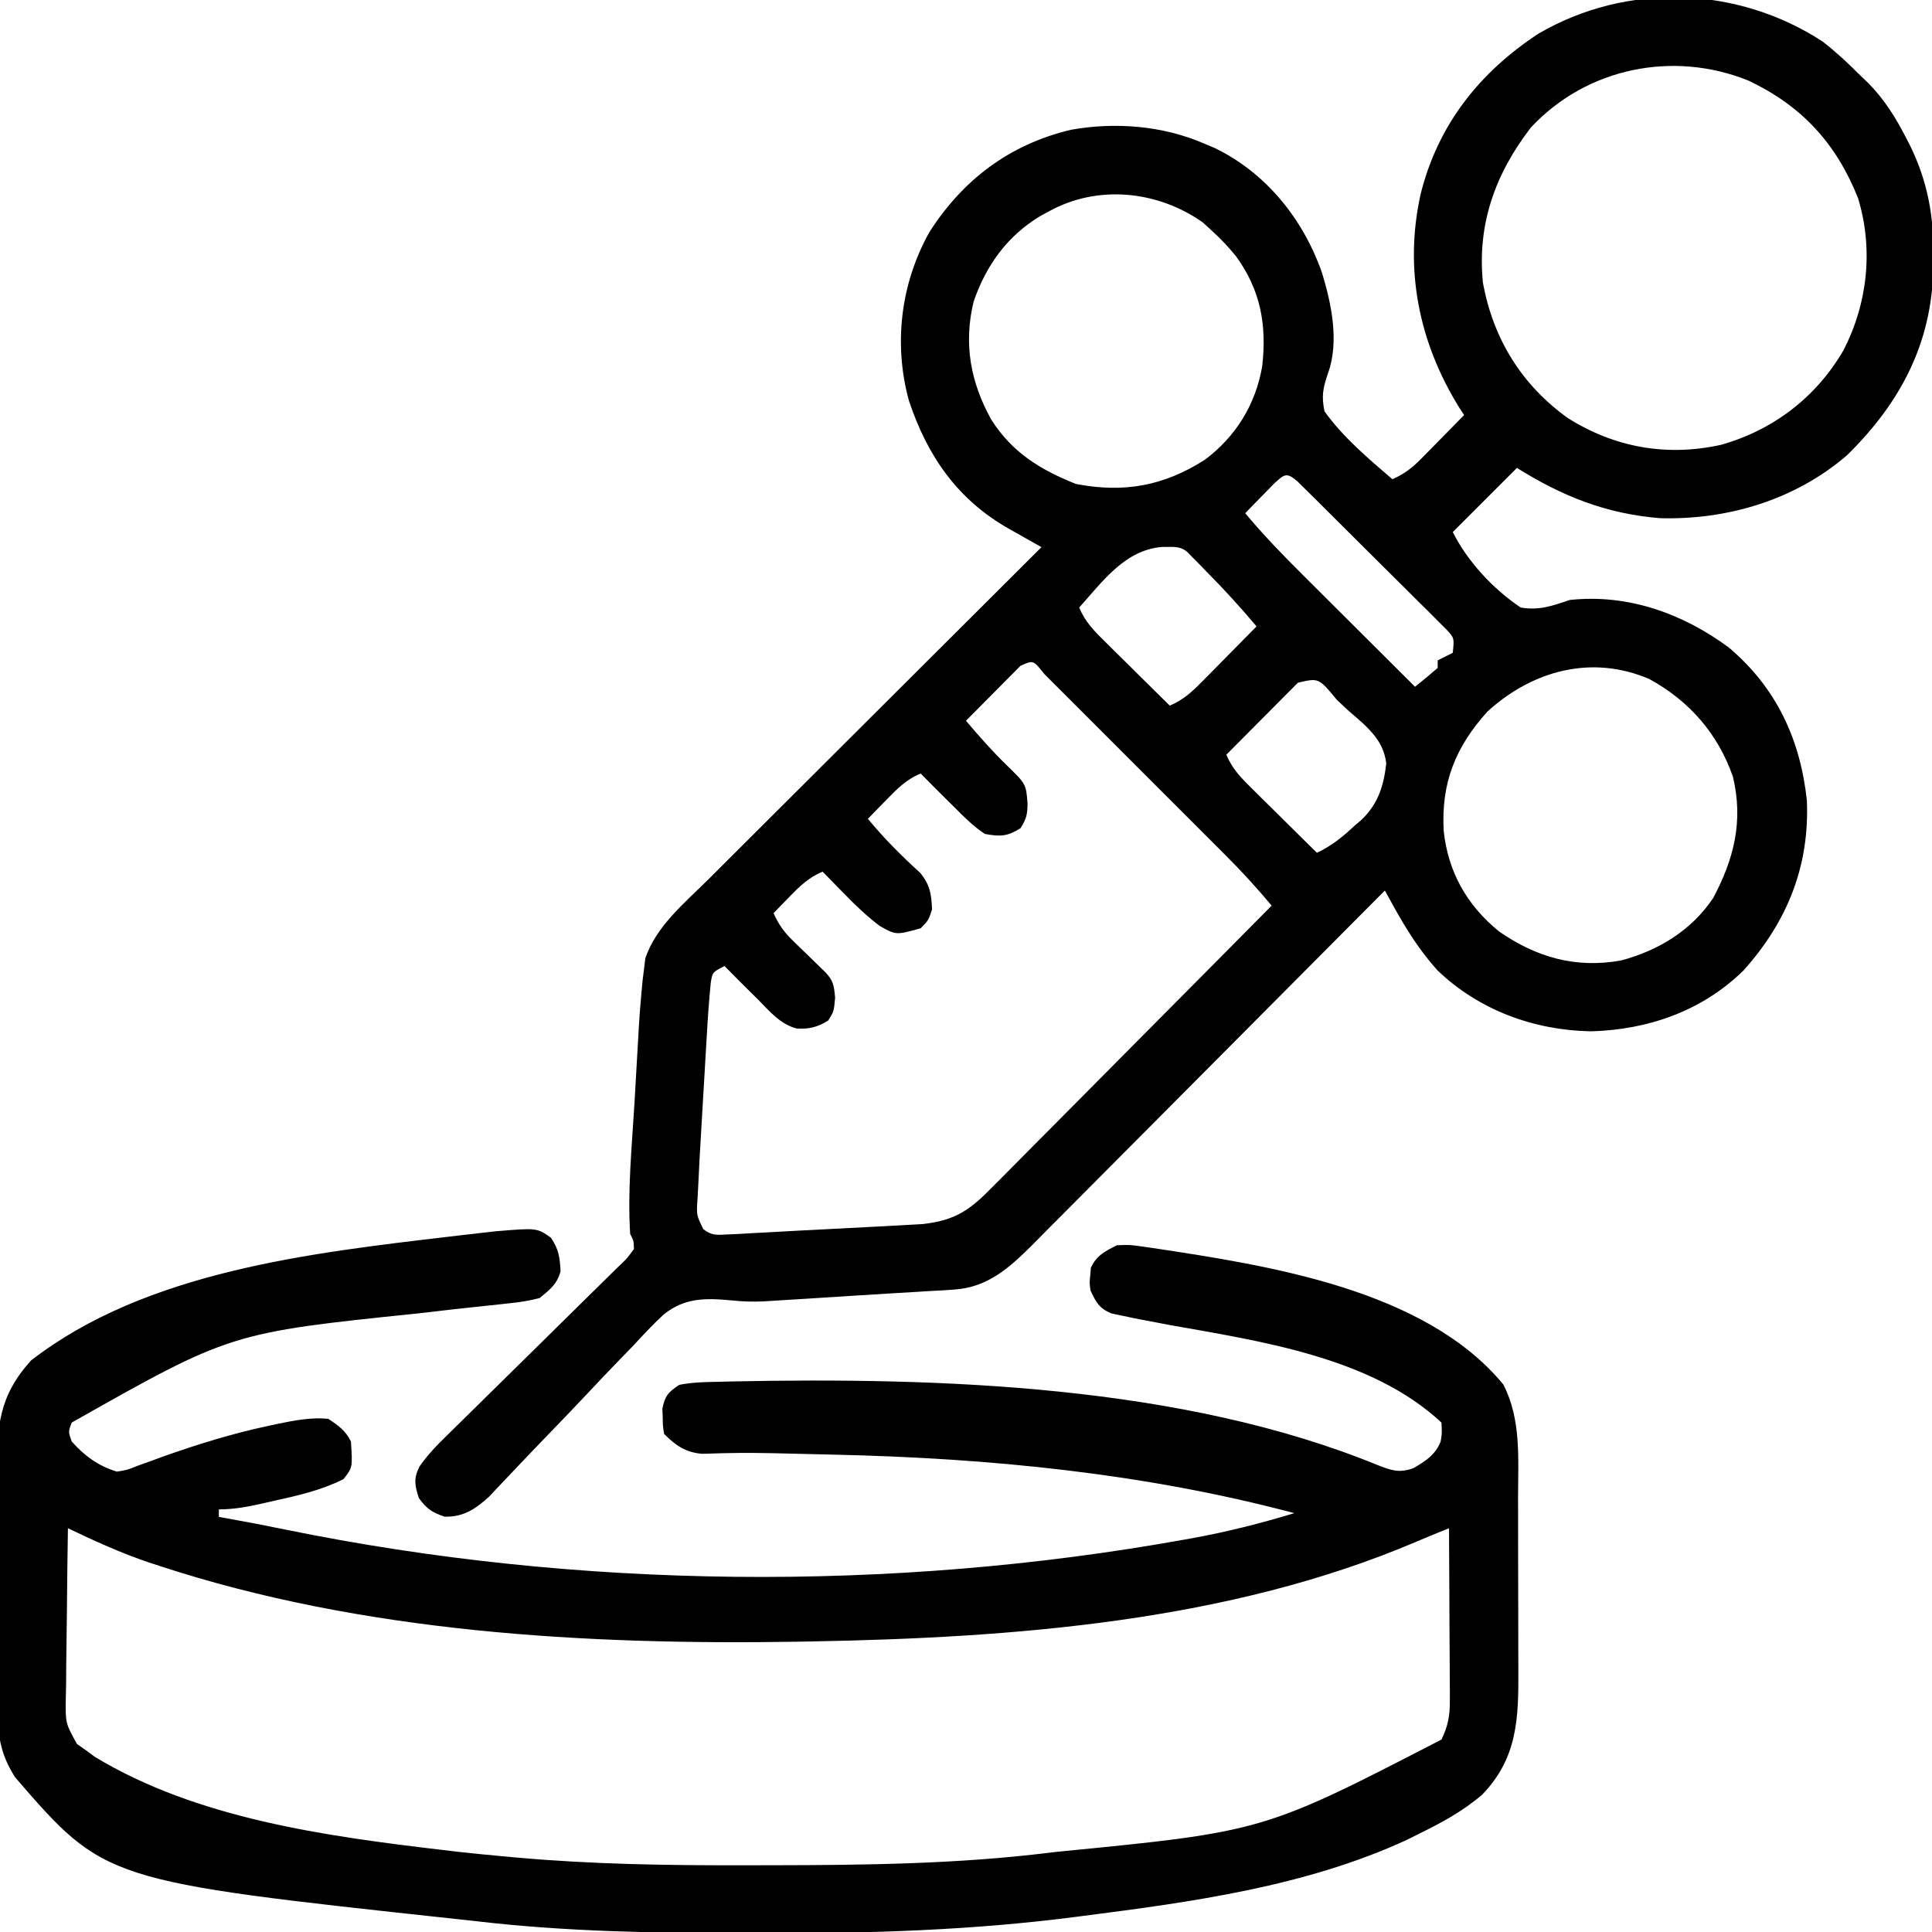 <?xml version="1.0" encoding="UTF-8"?>
<svg version="1.1" xmlns="http://www.w3.org/2000/svg" width="512" height="512">
<path d="M0 0 C3.584 2.78 6.811 5.778 10 9 C11.046 9.996 11.046 9.996 12.113 11.012 C16.504 15.487 19.489 20.329 22.312 25.875 C22.638 26.511 22.964 27.146 23.299 27.801 C27.88 37.27 29.522 46.467 29.375 56.938 C29.359 58.523 29.359 58.523 29.342 60.14 C28.934 80.068 20.605 95.756 6.5 109.625 C-7.211 121.47 -25.213 126.846 -43.117 126.32 C-57.391 125.143 -68.931 120.543 -81 113 C-86.61 118.61 -92.22 124.22 -98 130 C-94.1 137.8 -87.259 145.135 -80 150 C-75.111 150.826 -71.62 149.566 -67 148 C-51.662 146.327 -37.017 151.579 -24.812 160.625 C-12.224 171.291 -5.894 184.933 -4.156 201.172 C-3.442 218.665 -9.403 233.29 -20.953 246.18 C-31.944 256.961 -46.293 261.9 -61.375 262.312 C-76.447 262.04 -91.063 256.716 -102.043 246.164 C-106.691 241.025 -110.263 235.369 -113.606 229.326 C-114.055 228.516 -114.504 227.706 -114.966 226.871 C-115.478 225.945 -115.478 225.945 -116 225 C-116.513 225.517 -117.026 226.034 -117.555 226.566 C-130.056 239.155 -142.568 251.733 -155.092 264.299 C-161.148 270.376 -167.201 276.457 -173.245 282.546 C-178.514 287.856 -183.79 293.158 -189.075 298.451 C-191.872 301.253 -194.665 304.058 -197.449 306.872 C-200.074 309.524 -202.708 312.166 -205.349 314.801 C-206.771 316.225 -208.183 317.659 -209.595 319.093 C-215.632 325.091 -221.38 330.222 -230.273 330.758 C-231.732 330.859 -231.732 330.859 -233.221 330.961 C-234.262 331.015 -235.303 331.069 -236.375 331.125 C-238.04 331.231 -238.04 331.231 -239.738 331.339 C-242.172 331.492 -244.607 331.636 -247.042 331.773 C-250.512 331.972 -253.981 332.19 -257.45 332.417 C-260.423 332.612 -263.397 332.8 -266.371 332.987 C-267.804 333.077 -269.237 333.168 -270.669 333.26 C-272.001 333.345 -273.333 333.426 -274.664 333.505 C-276.661 333.624 -278.656 333.749 -280.652 333.876 C-283.505 334.009 -286.213 333.93 -289.052 333.624 C-295.995 332.976 -301.592 332.846 -307.188 337.419 C-310.024 340.055 -312.647 342.853 -315.262 345.707 C-316.43 346.914 -317.602 348.118 -318.778 349.318 C-321.841 352.462 -324.851 355.652 -327.85 358.857 C-331.505 362.747 -335.216 366.583 -338.925 370.422 C-341.809 373.407 -344.681 376.401 -347.523 379.427 C-348.559 380.519 -349.595 381.611 -350.632 382.702 C-351.526 383.655 -352.421 384.608 -353.343 385.589 C-356.994 388.902 -360.117 391.038 -365.125 390.938 C-368.51 389.834 -369.904 388.872 -372 386 C-373.084 382.604 -373.438 380.886 -371.842 377.656 C-369.713 374.586 -367.264 372.036 -364.595 369.447 C-364.056 368.916 -363.518 368.386 -362.963 367.839 C-361.8 366.693 -360.634 365.549 -359.466 364.408 C-357.621 362.602 -355.783 360.788 -353.947 358.972 C-348.729 353.812 -343.501 348.661 -338.258 343.526 C-335.048 340.379 -331.849 337.221 -328.658 334.055 C-327.44 332.85 -326.216 331.651 -324.988 330.456 C-323.277 328.79 -321.581 327.109 -319.888 325.424 C-319.118 324.686 -319.118 324.686 -318.333 323.933 C-316.772 322.417 -316.772 322.417 -315 320 C-315.062 317.812 -315.062 317.812 -316 316 C-316.727 304.362 -315.517 292.504 -314.828 280.889 C-314.625 277.443 -314.433 273.996 -314.242 270.549 C-314.113 268.323 -313.982 266.097 -313.852 263.871 C-313.796 262.858 -313.741 261.845 -313.684 260.802 C-313.504 257.861 -313.272 254.933 -313 252 C-312.905 250.968 -312.81 249.937 -312.712 248.874 C-312.583 247.846 -312.454 246.817 -312.322 245.758 C-312.159 244.387 -312.159 244.387 -311.993 242.989 C-309.177 234.515 -301.496 228.219 -295.323 222.096 C-294.356 221.129 -293.39 220.163 -292.424 219.196 C-289.821 216.593 -287.212 213.996 -284.603 211.4 C-281.868 208.678 -279.14 205.951 -276.411 203.224 C-271.251 198.071 -266.087 192.923 -260.92 187.776 C-255.035 181.913 -249.155 176.044 -243.276 170.175 C-231.19 158.11 -219.097 146.053 -207 134 C-208.441 133.189 -208.441 133.189 -209.911 132.362 C-211.184 131.641 -212.457 130.92 -213.73 130.199 C-214.362 129.844 -214.994 129.49 -215.644 129.124 C-229.281 121.383 -237.228 109.866 -242.125 95.191 C-246.258 80.117 -244.313 64.12 -236.688 50.5 C-227.821 36.617 -215.41 27.24 -199.195 23.395 C-187.496 21.291 -174.884 22.298 -164 27 C-162.608 27.584 -162.608 27.584 -161.188 28.18 C-147.511 34.746 -137.652 47.065 -132.688 61.188 C-130.151 69.461 -128.022 79.58 -131.082 87.965 C-132.403 91.887 -132.832 93.893 -132 98 C-127.06 104.896 -120.405 110.5 -114 116 C-110.848 114.607 -108.738 112.975 -106.328 110.523 C-105.332 109.518 -105.332 109.518 -104.316 108.492 C-103.634 107.794 -102.953 107.095 -102.25 106.375 C-101.553 105.669 -100.855 104.962 -100.137 104.234 C-98.42 102.494 -96.708 100.749 -95 99 C-95.447 98.308 -95.895 97.616 -96.355 96.902 C-106.994 79.686 -110.955 60.285 -106.5 40.375 C-101.942 22.076 -90.892 8.136 -75.27 -2.094 C-51.894 -15.723 -22.582 -14.735 0 0 Z M-77.309 22.805 C-86.725 35.026 -91.593 48.428 -90 64 C-87.258 78.822 -79.803 90.945 -67.52 99.785 C-55.114 107.613 -41.27 110.066 -26.875 106.875 C-13.023 102.938 -1.738 94.308 5.527 81.855 C11.948 69.405 13.531 54.97 9.375 41.438 C3.549 26.893 -5.535 17.065 -19.605 10.375 C-39.506 2.314 -62.502 6.892 -77.309 22.805 Z M-205 45 C-205.78 45.424 -206.56 45.848 -207.363 46.285 C-216.076 51.542 -221.746 59.413 -225 69 C-227.672 80.135 -225.808 90.274 -220.312 100.188 C-214.735 108.961 -207.309 113.476 -197.875 117.25 C-185.171 119.709 -174.597 117.785 -163.75 110.875 C-155.504 104.753 -150.199 96.109 -148.5 86.035 C-147.256 75.139 -148.925 65.833 -155.457 56.898 C-157.489 54.398 -159.602 52.152 -162 50 C-162.743 49.319 -163.485 48.639 -164.25 47.938 C-176.19 39.525 -192.078 37.861 -205 45 Z M-145.383 117.188 C-146.74 118.58 -146.74 118.58 -148.125 120 C-149.035 120.928 -149.945 121.856 -150.883 122.812 C-151.581 123.534 -152.28 124.256 -153 125 C-148.249 130.717 -143.154 135.977 -137.883 141.215 C-137.026 142.071 -136.169 142.926 -135.285 143.808 C-132.568 146.52 -129.846 149.229 -127.125 151.938 C-125.273 153.784 -123.422 155.631 -121.57 157.479 C-117.05 161.988 -112.526 166.495 -108 171 C-105.959 169.384 -103.959 167.714 -102 166 C-102 165.34 -102 164.68 -102 164 C-100.68 163.34 -99.36 162.68 -98 162 C-97.595 158.086 -97.595 158.086 -99.619 155.887 C-100.377 155.132 -101.135 154.377 -101.916 153.599 C-102.77 152.738 -103.624 151.877 -104.505 150.991 C-105.439 150.071 -106.373 149.151 -107.336 148.203 C-108.296 147.246 -109.255 146.287 -110.214 145.328 C-112.224 143.321 -114.24 141.321 -116.262 139.327 C-118.857 136.765 -121.439 134.191 -124.016 131.612 C-125.996 129.633 -127.98 127.66 -129.966 125.688 C-131.385 124.279 -132.801 122.866 -134.217 121.453 C-135.078 120.605 -135.939 119.757 -136.826 118.884 C-137.585 118.132 -138.345 117.38 -139.127 116.606 C-142.047 114.103 -142.556 114.593 -145.383 117.188 Z M-174.988 133.945 C-184.867 134.709 -190.779 143.078 -197 150 C-195.415 153.863 -192.94 156.289 -189.992 159.203 C-189.507 159.686 -189.021 160.168 -188.521 160.666 C-186.977 162.199 -185.426 163.724 -183.875 165.25 C-182.824 166.291 -181.773 167.333 -180.723 168.375 C-178.154 170.922 -175.579 173.463 -173 176 C-169.432 174.486 -167.163 172.395 -164.453 169.648 C-163.609 168.798 -162.764 167.947 -161.895 167.07 C-161.022 166.181 -160.149 165.291 -159.25 164.375 C-158.362 163.478 -157.474 162.581 -156.559 161.656 C-154.368 159.442 -152.182 157.223 -150 155 C-154.213 149.987 -158.578 145.212 -163.188 140.562 C-163.803 139.926 -164.419 139.29 -165.053 138.635 C-165.648 138.035 -166.243 137.435 -166.855 136.816 C-167.388 136.274 -167.921 135.732 -168.469 135.174 C-170.594 133.544 -172.403 134.016 -174.988 133.945 Z M-212.582 165.469 C-213.247 166.139 -213.912 166.809 -214.598 167.5 C-215.316 168.222 -216.035 168.944 -216.775 169.688 C-217.53 170.451 -218.285 171.214 -219.062 172 C-219.821 172.763 -220.58 173.526 -221.361 174.312 C-223.243 176.206 -225.123 178.102 -227 180 C-223.547 184.113 -220.041 188.064 -216.188 191.812 C-211.1 196.764 -211.1 196.764 -210.688 201.875 C-210.742 204.874 -210.922 205.875 -212.562 208.5 C-216.106 210.681 -217.891 210.753 -222 210 C-225.02 208.016 -227.466 205.562 -230 203 C-230.828 202.185 -231.655 201.371 -232.508 200.531 C-234.689 198.37 -236.851 196.193 -239 194 C-242.903 195.587 -245.335 198.134 -248.25 201.125 C-249.142 202.035 -250.034 202.945 -250.953 203.883 C-251.629 204.581 -252.304 205.28 -253 206 C-248.689 211.218 -244.086 215.82 -239.074 220.375 C-236.5 223.633 -236.181 225.894 -236 230 C-236.938 232.875 -236.938 232.875 -239 235 C-245.54 236.823 -245.54 236.823 -249.863 234.387 C-253.34 231.741 -256.341 228.881 -259.375 225.75 C-259.92 225.196 -260.466 224.641 -261.027 224.07 C-262.356 222.718 -263.679 221.36 -265 220 C-268.681 221.536 -270.988 223.782 -273.75 226.625 C-274.549 227.442 -275.348 228.26 -276.172 229.102 C-276.775 229.728 -277.378 230.355 -278 231 C-276.687 233.913 -275.288 235.945 -272.996 238.164 C-272.133 239.011 -272.133 239.011 -271.252 239.875 C-270.354 240.741 -270.354 240.741 -269.438 241.625 C-268.247 242.782 -267.058 243.94 -265.871 245.102 C-265.344 245.61 -264.818 246.119 -264.275 246.643 C-262.13 248.926 -261.984 250.171 -261.688 253.375 C-262 257 -262 257 -263.5 259.438 C-266.317 261.198 -268.531 261.755 -271.863 261.57 C-276.2 260.413 -278.95 257.135 -282 254 C-282.826 253.185 -283.653 252.371 -284.504 251.531 C-286.688 249.371 -288.851 247.194 -291 245 C-294.192 246.65 -294.192 246.65 -294.64 249.411 C-295.141 254.41 -295.467 259.41 -295.754 264.426 C-295.819 265.528 -295.884 266.63 -295.951 267.766 C-296.088 270.093 -296.223 272.42 -296.357 274.748 C-296.561 278.29 -296.771 281.831 -296.982 285.373 C-297.115 287.641 -297.247 289.908 -297.379 292.176 C-297.441 293.226 -297.504 294.276 -297.568 295.358 C-297.732 298.238 -297.872 301.118 -298 304 C-298.047 304.868 -298.095 305.735 -298.144 306.629 C-298.449 310.974 -298.449 310.974 -296.623 314.729 C-294.385 316.482 -293.03 316.292 -290.215 316.145 C-289.225 316.1 -288.236 316.056 -287.216 316.01 C-285.593 315.912 -285.593 315.912 -283.938 315.812 C-282.812 315.756 -281.687 315.699 -280.528 315.64 C-277.378 315.477 -274.229 315.299 -271.08 315.116 C-268.144 314.952 -265.206 314.807 -262.269 314.662 C-259.204 314.509 -256.14 314.347 -253.075 314.183 C-251.576 314.103 -250.077 314.025 -248.578 313.95 C-246.454 313.841 -244.33 313.72 -242.207 313.598 C-240.374 313.497 -240.374 313.497 -238.503 313.395 C-229.598 312.391 -225.864 309.581 -219.678 303.246 C-218.877 302.446 -218.076 301.645 -217.251 300.821 C-214.615 298.181 -211.997 295.525 -209.379 292.867 C-207.552 291.03 -205.723 289.195 -203.894 287.36 C-199.578 283.028 -195.274 278.684 -190.974 274.335 C-186.077 269.382 -181.166 264.443 -176.254 259.505 C-166.153 249.353 -156.071 239.182 -146 229 C-149.822 224.435 -153.772 220.082 -157.99 215.881 C-158.554 215.314 -159.119 214.748 -159.702 214.164 C-161.545 212.316 -163.391 210.472 -165.238 208.629 C-166.528 207.339 -167.817 206.048 -169.106 204.758 C-171.795 202.067 -174.486 199.379 -177.178 196.692 C-180.636 193.239 -184.09 189.782 -187.542 186.324 C-190.197 183.666 -192.854 181.009 -195.512 178.354 C-196.788 177.079 -198.062 175.804 -199.336 174.527 C-201.108 172.754 -202.882 170.983 -204.657 169.213 C-205.187 168.682 -205.716 168.15 -206.261 167.603 C-209.183 163.897 -209.183 163.897 -212.582 165.469 Z M-88.812 177.562 C-97.305 187.025 -101.09 196.397 -100.41 209.168 C-99.241 220.088 -94.276 228.889 -85.727 235.852 C-75.822 242.714 -65.447 245.684 -53.414 243.539 C-43.463 240.871 -34.796 235.628 -29 227 C-23.47 216.644 -20.947 206.585 -23.754 194.848 C-27.748 183.43 -35.232 174.832 -45.836 168.988 C-61.185 162.35 -76.937 166.743 -88.812 177.562 Z M-139.041 169.928 C-139.916 170.808 -140.79 171.687 -141.691 172.594 C-142.156 173.06 -142.621 173.526 -143.1 174.006 C-144.59 175.502 -146.076 177.001 -147.562 178.5 C-148.569 179.512 -149.577 180.524 -150.584 181.535 C-153.059 184.021 -155.53 186.51 -158 189 C-156.415 192.863 -153.94 195.289 -150.992 198.203 C-150.507 198.686 -150.021 199.168 -149.521 199.666 C-147.977 201.199 -146.426 202.724 -144.875 204.25 C-143.824 205.291 -142.773 206.333 -141.723 207.375 C-139.154 209.922 -136.579 212.463 -134 215 C-130.051 213.147 -127.038 210.654 -123.875 207.688 C-123.337 207.233 -122.8 206.779 -122.246 206.311 C-117.81 202.101 -116.318 197.353 -115.627 191.342 C-116.355 184.821 -121.094 181.314 -125.812 177.188 C-126.767 176.292 -127.722 175.397 -128.705 174.475 C-133.528 168.63 -133.528 168.63 -139.041 169.928 Z " fill="#000000" transform="translate(483,11)"/>
<path d="M0 0 C2.112 3.168 2.332 5.132 2.559 8.867 C1.654 12.322 -0.274 13.756 -3 16 C-5.883 16.72 -8.332 17.146 -11.254 17.406 C-12.059 17.496 -12.864 17.587 -13.693 17.68 C-15.419 17.871 -17.145 18.054 -18.872 18.228 C-23.42 18.688 -27.959 19.225 -32.5 19.754 C-33.404 19.857 -34.309 19.961 -35.24 20.068 C-84.9 25.205 -84.9 25.205 -127 49 C-127.918 51.411 -127.918 51.411 -127 54 C-123.629 57.814 -119.895 60.531 -115 62 C-112.239 61.54 -112.239 61.54 -109.414 60.402 C-108.329 60.015 -107.244 59.627 -106.126 59.228 C-104.97 58.802 -103.815 58.376 -102.625 57.938 C-93.563 54.749 -84.588 51.939 -75.188 49.938 C-73.776 49.633 -73.776 49.633 -72.336 49.322 C-67.865 48.409 -63.583 47.57 -59 48 C-56.3 49.8 -54.458 51.084 -53 54 C-52.549 60.91 -52.549 60.91 -55 64 C-60.834 66.917 -66.841 68.295 -73.188 69.688 C-74.172 69.912 -75.156 70.137 -76.17 70.369 C-80.258 71.284 -83.787 72 -88 72 C-88 72.66 -88 73.32 -88 74 C-87.37 74.111 -86.74 74.222 -86.09 74.336 C-80.813 75.28 -75.555 76.284 -70.305 77.367 C7.083 93.186 90.162 94.011 167.938 80 C168.605 79.88 169.273 79.761 169.961 79.638 C179.167 77.967 188.058 75.717 197 73 C157.286 62.43 116.105 58.415 75.1 57.497 C72.437 57.437 69.774 57.372 67.111 57.307 C65.365 57.265 63.618 57.224 61.871 57.184 C61.026 57.163 60.181 57.142 59.31 57.121 C55.389 57.035 51.48 56.991 47.559 57.079 C46.875 57.091 46.192 57.104 45.487 57.117 C43.675 57.157 41.863 57.217 40.051 57.278 C35.62 56.874 33.094 55.094 30 52 C29.664 49.977 29.664 49.977 29.625 47.625 C29.597 46.854 29.568 46.083 29.539 45.289 C30.223 41.893 31.099 40.941 34 39 C37.487 38.297 40.951 38.249 44.5 38.188 C46.136 38.144 46.136 38.144 47.806 38.099 C103.132 36.98 167.284 39.054 219.062 60.254 C222.725 61.678 224.778 62.437 228.559 61.086 C231.768 59.213 234.376 57.572 235.781 54.031 C236.145 51.931 236.145 51.931 236 49 C217.474 31.665 187.938 27.417 163.98 23.141 C161.986 22.766 159.992 22.386 158 22 C156.356 21.688 156.356 21.688 154.678 21.369 C153.605 21.139 152.532 20.909 151.426 20.672 C150.457 20.472 149.488 20.272 148.49 20.065 C145.265 18.685 144.46 17.129 143 14 C142.715 11.902 142.715 11.902 142.938 9.938 C142.988 9.287 143.038 8.636 143.09 7.965 C144.614 4.674 146.827 3.614 150 2 C153.461 1.871 153.461 1.871 157.375 2.438 C158.101 2.541 158.826 2.644 159.573 2.751 C190.045 7.358 231.532 13.644 252.375 38.875 C257.188 48.132 256.31 58.664 256.301 68.809 C256.305 70.543 256.309 72.277 256.314 74.012 C256.321 77.635 256.321 81.259 256.316 84.882 C256.31 89.503 256.327 94.123 256.35 98.744 C256.365 102.322 256.366 105.901 256.363 109.479 C256.363 111.182 256.368 112.885 256.378 114.587 C256.446 127.464 256.149 137.939 246.773 147.617 C241.667 152.004 236.006 155.051 230 158 C228.955 158.522 227.909 159.044 226.832 159.582 C200.125 171.911 169.875 176.053 140.938 179.75 C140.162 179.851 139.386 179.952 138.586 180.056 C111.6 183.525 84.598 184.382 57.428 184.318 C55.022 184.312 52.617 184.31 50.211 184.308 C27.048 184.277 4.027 183.884 -19.008 181.228 C-21.028 180.997 -23.048 180.778 -25.069 180.562 C-118.203 170.501 -118.203 170.501 -142 143 C-145.576 137.357 -146.59 132.596 -146.549 125.989 C-146.56 125.126 -146.57 124.263 -146.58 123.374 C-146.608 120.543 -146.606 117.714 -146.602 114.883 C-146.609 112.9 -146.618 110.918 -146.628 108.936 C-146.642 104.788 -146.642 100.641 -146.631 96.494 C-146.62 91.199 -146.654 85.905 -146.7 80.61 C-146.73 76.518 -146.731 72.426 -146.725 68.334 C-146.726 66.383 -146.736 64.431 -146.757 62.48 C-146.868 50.179 -146.354 42.027 -137.789 32.555 C-107.353 8.931 -63.655 4.054 -26.688 -0.312 C-25.952 -0.4 -25.216 -0.487 -24.458 -0.577 C-22.351 -0.824 -20.244 -1.064 -18.137 -1.301 C-16.322 -1.504 -16.322 -1.504 -14.471 -1.712 C-3.702 -2.605 -3.702 -2.605 0 0 Z M-128 77 C-128.127 84.599 -128.214 92.197 -128.275 99.797 C-128.3 102.382 -128.334 104.967 -128.377 107.552 C-128.438 111.268 -128.466 114.983 -128.488 118.699 C-128.514 119.855 -128.54 121.01 -128.566 122.2 C-128.651 128.655 -128.651 128.655 -125.604 134.169 C-124.745 134.774 -123.885 135.378 -123 136 C-122.291 136.525 -121.582 137.049 -120.852 137.59 C-93.793 153.968 -59.742 158.584 -28.812 162.25 C-27.546 162.401 -26.28 162.552 -24.976 162.708 C-20.654 163.188 -16.331 163.609 -12 164 C-11.056 164.087 -10.113 164.174 -9.14 164.264 C11.012 166.071 31.073 166.363 51.289 166.318 C53.849 166.312 56.41 166.31 58.97 166.307 C83.414 166.271 107.707 165.98 132 163 C132.734 162.913 133.467 162.826 134.223 162.736 C188.771 157.399 188.771 157.399 236 133 C237.728 129.473 238.246 126.657 238.227 122.751 C238.227 121.73 238.227 120.709 238.227 119.658 C238.216 118.568 238.206 117.478 238.195 116.355 C238.192 115.231 238.19 114.106 238.187 112.947 C238.176 109.36 238.15 105.774 238.125 102.188 C238.115 99.753 238.106 97.319 238.098 94.885 C238.076 88.923 238.042 82.962 238 77 C235.136 78.138 232.294 79.302 229.461 80.516 C179.767 101.743 122.555 106.033 69 107 C67.861 107.022 66.723 107.044 65.549 107.066 C9.18 107.986 -49.853 104.643 -103.688 87 C-105.102 86.538 -105.102 86.538 -106.545 86.067 C-113.944 83.558 -120.959 80.373 -128 77 Z " fill="#000000" transform="translate(146,328)"/>
</svg>
